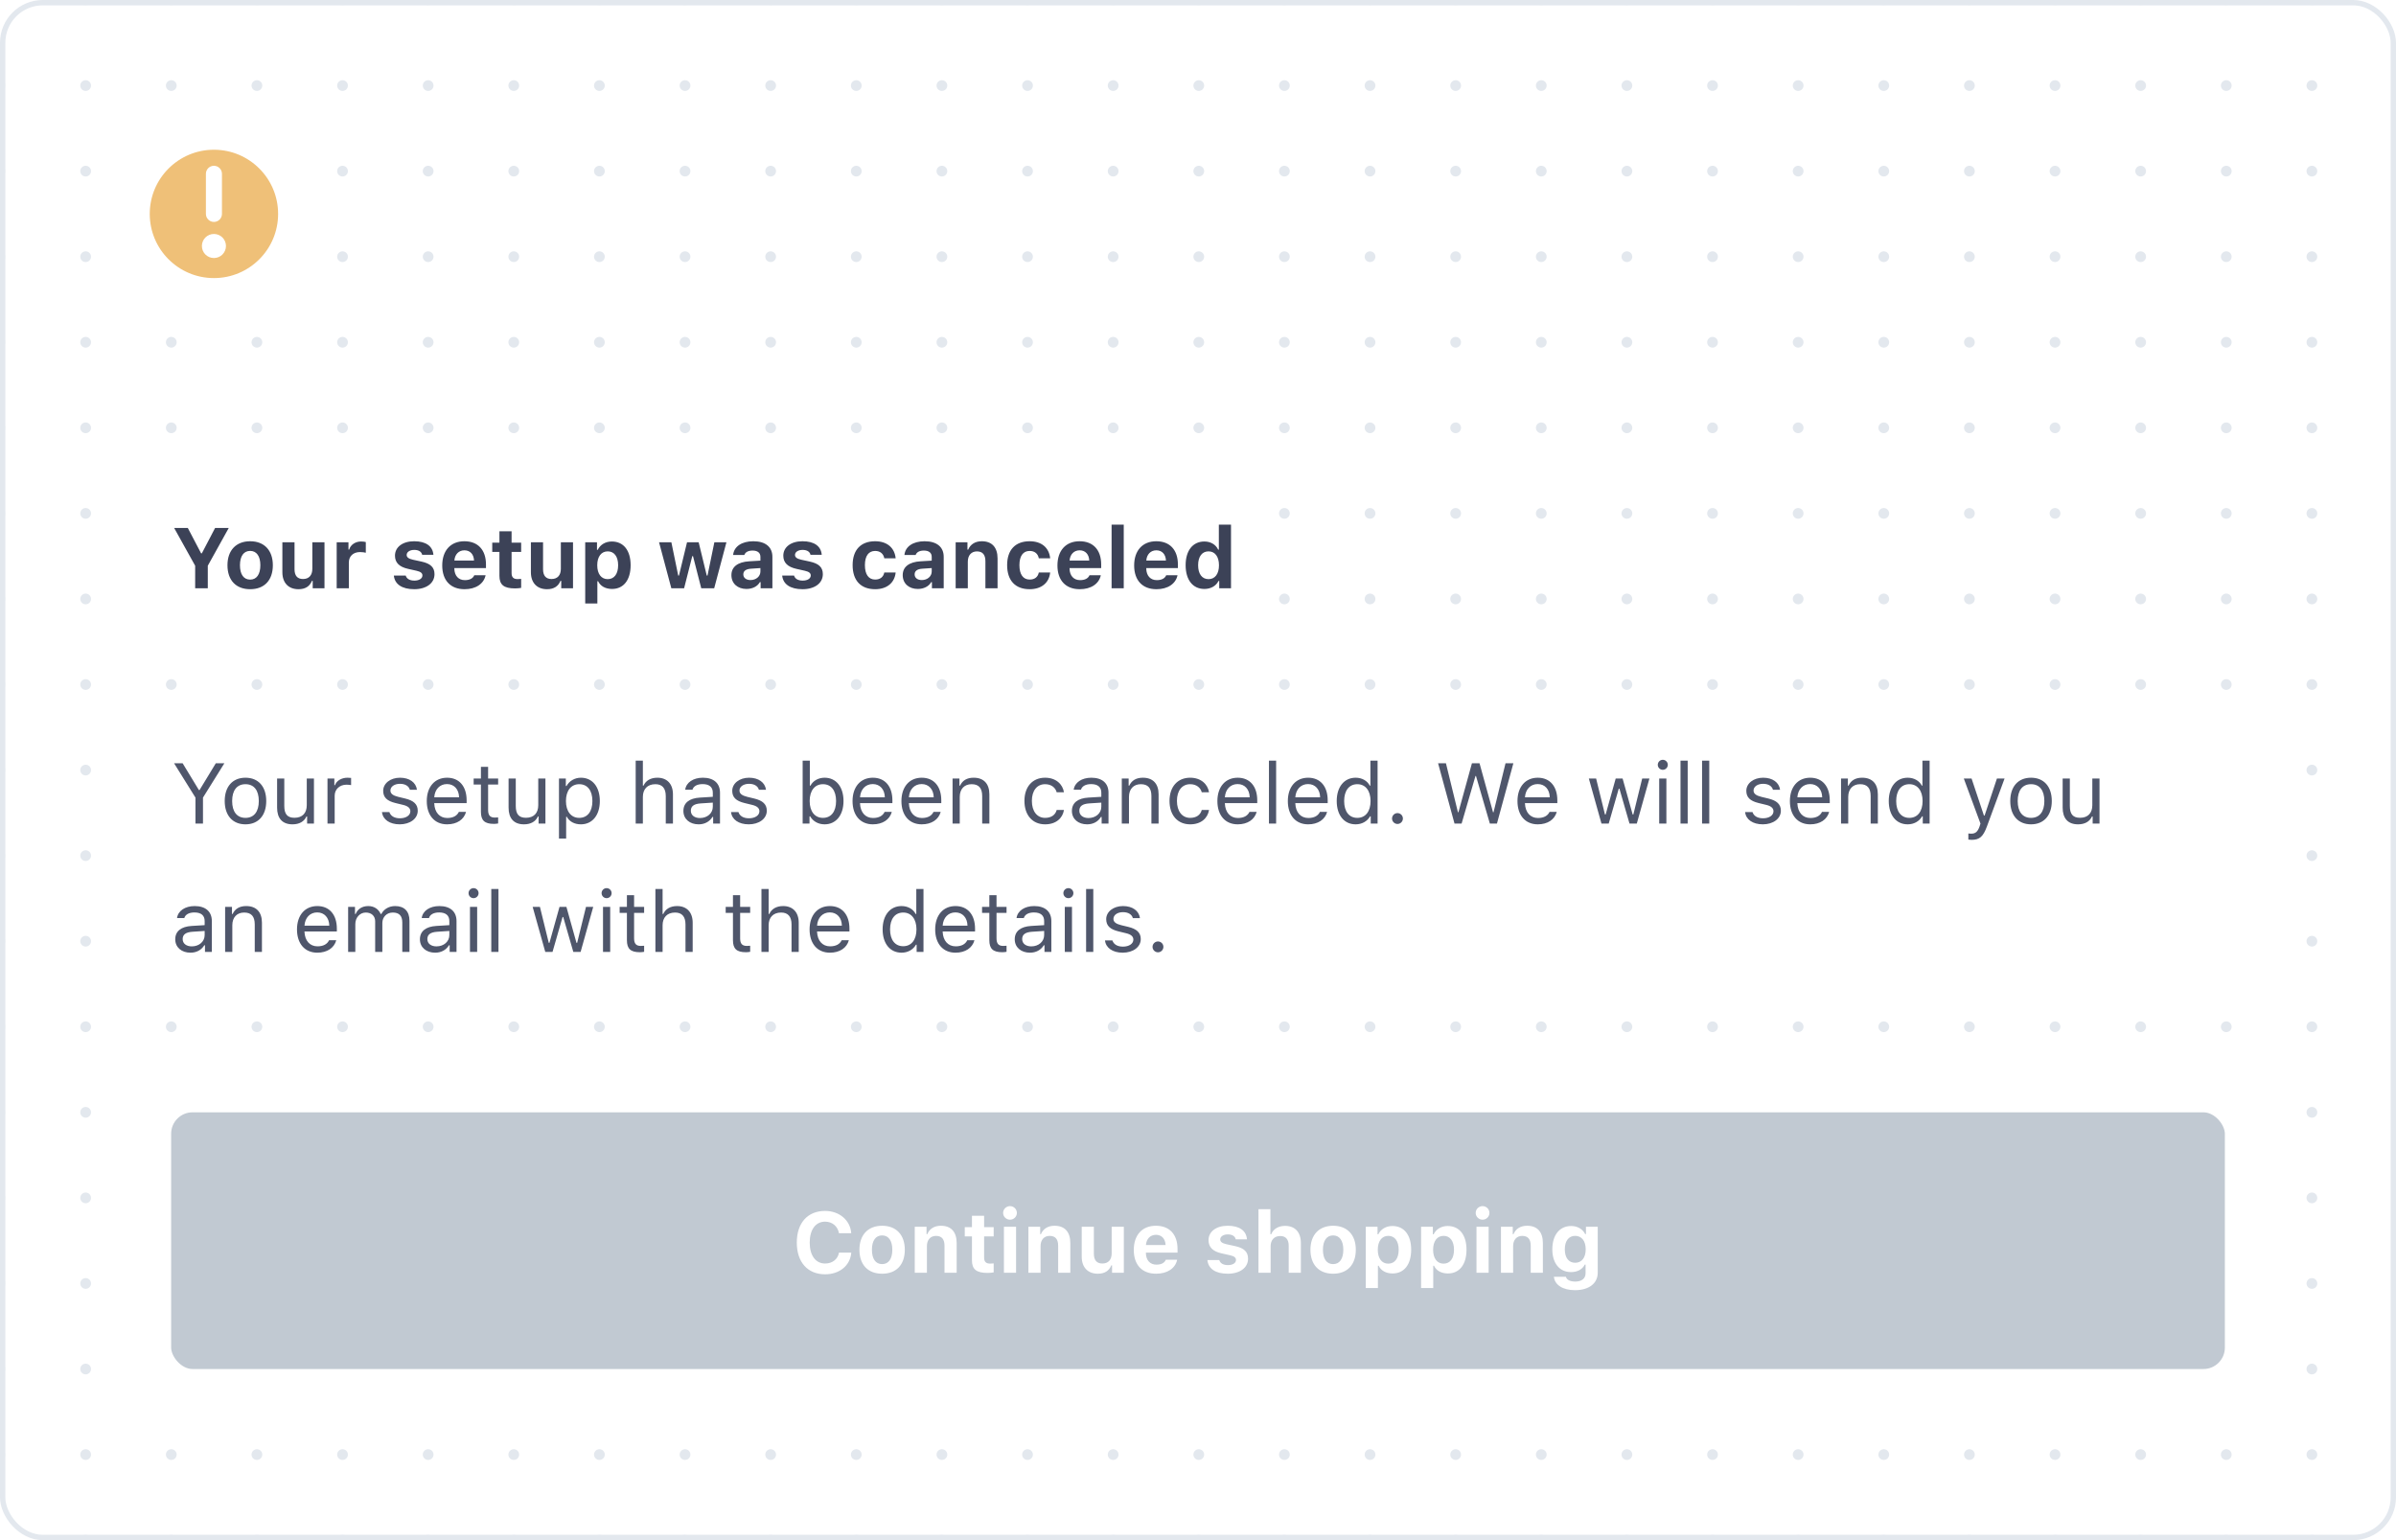 <svg width="448" height="288" viewBox="0 0 448 288" fill="none" xmlns="http://www.w3.org/2000/svg">
<rect x="0" y="0" width="448" height="288" fill="#333333" stroke="none"/>
<g clip-path="url(#clip0)">
<path d="M0 0H448V288H0V0Z" fill="white"/>
<path d="M0 0L448 -3.91654e-05" stroke="#E3E8EE" stroke-width="2" stroke-linecap="round" stroke-linejoin="round" stroke-dasharray="0.01 16"/>
<path d="M0 16L448 16" stroke="#E3E8EE" stroke-width="2" stroke-linecap="round" stroke-linejoin="round" stroke-dasharray="0.01 16"/>
<path d="M0 32L448 32" stroke="#E3E8EE" stroke-width="2" stroke-linecap="round" stroke-linejoin="round" stroke-dasharray="0.01 16"/>
<path d="M0 48L448 48" stroke="#E3E8EE" stroke-width="2" stroke-linecap="round" stroke-linejoin="round" stroke-dasharray="0.01 16"/>
<path d="M0 64L448 64" stroke="#E3E8EE" stroke-width="2" stroke-linecap="round" stroke-linejoin="round" stroke-dasharray="0.01 16"/>
<path d="M0 80L448 80" stroke="#E3E8EE" stroke-width="2" stroke-linecap="round" stroke-linejoin="round" stroke-dasharray="0.01 16"/>
<path d="M0 96L448 96" stroke="#E3E8EE" stroke-width="2" stroke-linecap="round" stroke-linejoin="round" stroke-dasharray="0.01 16"/>
<path d="M0 112L448 112" stroke="#E3E8EE" stroke-width="2" stroke-linecap="round" stroke-linejoin="round" stroke-dasharray="0.01 16"/>
<path d="M0 128L448 128" stroke="#E3E8EE" stroke-width="2" stroke-linecap="round" stroke-linejoin="round" stroke-dasharray="0.01 16"/>
<path d="M0 144L448 144" stroke="#E3E8EE" stroke-width="2" stroke-linecap="round" stroke-linejoin="round" stroke-dasharray="0.01 16"/>
<path d="M0 160L448 160" stroke="#E3E8EE" stroke-width="2" stroke-linecap="round" stroke-linejoin="round" stroke-dasharray="0.01 16"/>
<path d="M0 176L448 176" stroke="#E3E8EE" stroke-width="2" stroke-linecap="round" stroke-linejoin="round" stroke-dasharray="0.01 16"/>
<path d="M0 192L448 192" stroke="#E3E8EE" stroke-width="2" stroke-linecap="round" stroke-linejoin="round" stroke-dasharray="0.01 16"/>
<path d="M0 208L448 208" stroke="#E3E8EE" stroke-width="2" stroke-linecap="round" stroke-linejoin="round" stroke-dasharray="0.01 16"/>
<path d="M0 224L448 224" stroke="#E3E8EE" stroke-width="2" stroke-linecap="round" stroke-linejoin="round" stroke-dasharray="0.01 16"/>
<path d="M0 240L448 240" stroke="#E3E8EE" stroke-width="2" stroke-linecap="round" stroke-linejoin="round" stroke-dasharray="0.01 16"/>
<path d="M0 256L448 256" stroke="#E3E8EE" stroke-width="2" stroke-linecap="round" stroke-linejoin="round" stroke-dasharray="0.01 16"/>
<path d="M0 272L448 272" stroke="#E3E8EE" stroke-width="2" stroke-linecap="round" stroke-linejoin="round" stroke-dasharray="0.01 16"/>
<path d="M0 288L448 288" stroke="#E3E8EE" stroke-width="2" stroke-linecap="round" stroke-linejoin="round" stroke-dasharray="0.01 16"/>
<rect x="0.5" y="0.5" width="447" height="287" stroke="white"/>
</g>
<path d="M32 212C32 209.791 33.791 208 36 208H412C414.209 208 416 209.791 416 212V252C416 254.209 414.209 256 412 256H36C33.791 256 32 254.209 32 252V212Z" fill="#8792A2"/>
<rect x="30" y="206" width="388" height="52" rx="6" fill="#C1C9D2" stroke="white" stroke-width="4"/>
<path d="M154.273 238.289C156.992 238.289 158.977 236.641 159.172 234.234H156.875C156.648 235.477 155.633 236.273 154.281 236.273C152.5 236.273 151.398 234.773 151.398 232.359C151.398 229.945 152.5 228.445 154.273 228.445C155.617 228.445 156.641 229.305 156.867 230.609H159.164C158.992 228.188 156.945 226.438 154.273 226.438C151 226.438 148.984 228.695 148.984 232.359C148.984 236.023 151.008 238.289 154.273 238.289ZM164.938 238.18C167.586 238.18 169.18 236.508 169.18 233.695C169.18 230.906 167.562 229.211 164.938 229.211C162.312 229.211 160.695 230.914 160.695 233.695C160.695 236.5 162.289 238.18 164.938 238.18ZM164.938 236.383C163.719 236.383 163.031 235.398 163.031 233.695C163.031 232.008 163.727 231.016 164.938 231.016C166.141 231.016 166.844 232.008 166.844 233.695C166.844 235.398 166.148 236.383 164.938 236.383ZM171.039 238H173.312V233.023C173.312 231.859 173.961 231.109 175.016 231.109C176.094 231.109 176.602 231.742 176.602 232.953V238H178.875V232.438C178.875 230.383 177.844 229.211 175.93 229.211C174.656 229.211 173.781 229.812 173.383 230.781H173.242V229.398H171.039V238ZM181.734 227.344V229.477H180.391V231.203H181.734V235.68C181.734 237.352 182.562 238.031 184.656 238.031C185.094 238.031 185.516 237.984 185.797 237.93V236.25C185.578 236.273 185.422 236.289 185.125 236.289C184.352 236.289 184.008 235.93 184.008 235.156V231.203H185.797V229.477H184.008V227.344H181.734ZM188.852 228.078C189.555 228.078 190.133 227.516 190.133 226.812C190.133 226.102 189.555 225.539 188.852 225.539C188.148 225.539 187.562 226.102 187.562 226.812C187.562 227.516 188.148 228.078 188.852 228.078ZM187.711 238H189.984V229.398H187.711V238ZM192.289 238H194.562V233.023C194.562 231.859 195.211 231.109 196.266 231.109C197.344 231.109 197.852 231.742 197.852 232.953V238H200.125V232.438C200.125 230.383 199.094 229.211 197.18 229.211C195.906 229.211 195.031 229.812 194.633 230.781H194.492V229.398H192.289V238ZM210.133 229.398H207.859V234.367C207.859 235.547 207.25 236.273 206.117 236.273C205.07 236.273 204.531 235.656 204.531 234.438V229.398H202.258V235C202.258 237 203.414 238.18 205.273 238.18C206.578 238.18 207.383 237.617 207.789 236.617H207.93V238H210.133V229.398ZM217.984 235.57C217.742 236.156 217.125 236.484 216.227 236.484C215.039 236.484 214.289 235.664 214.258 234.352V234.234H220.172V233.555C220.172 230.836 218.672 229.211 216.133 229.211C213.57 229.211 211.992 230.945 211.992 233.742C211.992 236.523 213.539 238.18 216.164 238.18C218.273 238.18 219.766 237.172 220.102 235.57H217.984ZM216.141 230.906C217.203 230.906 217.891 231.641 217.938 232.82H214.266C214.344 231.664 215.086 230.906 216.141 230.906ZM225.969 231.906C225.969 233.227 226.781 234.016 228.453 234.383L230.016 234.734C230.773 234.906 231.102 235.172 231.102 235.609C231.102 236.18 230.492 236.57 229.609 236.57C228.703 236.57 228.148 236.219 227.977 235.625H225.758C225.914 237.25 227.289 238.18 229.562 238.18C231.82 238.18 233.359 237.07 233.359 235.367C233.359 234.086 232.609 233.383 230.938 233.016L229.32 232.664C228.523 232.484 228.156 232.211 228.156 231.773C228.156 231.211 228.758 230.828 229.57 230.828C230.414 230.828 230.938 231.18 231.055 231.75H233.156C233.031 230.125 231.742 229.211 229.555 229.211C227.406 229.211 225.969 230.297 225.969 231.906ZM235.305 238H237.578V233.047C237.578 231.906 238.234 231.133 239.375 231.133C240.406 231.133 240.961 231.758 240.961 232.977V238H243.234V232.461C243.234 230.398 242.133 229.234 240.281 229.234C239.016 229.234 238.078 229.828 237.68 230.805H237.539V226.109H235.305V238ZM249.266 238.18C251.914 238.18 253.508 236.508 253.508 233.695C253.508 230.906 251.891 229.211 249.266 229.211C246.641 229.211 245.023 230.914 245.023 233.695C245.023 236.5 246.617 238.18 249.266 238.18ZM249.266 236.383C248.047 236.383 247.359 235.398 247.359 233.695C247.359 232.008 248.055 231.016 249.266 231.016C250.469 231.016 251.172 232.008 251.172 233.695C251.172 235.398 250.477 236.383 249.266 236.383ZM260.344 229.258C259.156 229.258 258.18 229.844 257.711 230.812H257.57V229.398H255.367V240.852H257.641V236.688H257.781C258.203 237.594 259.148 238.133 260.383 238.133C262.539 238.133 263.859 236.461 263.859 233.695C263.859 230.922 262.523 229.258 260.344 229.258ZM259.57 236.297C258.367 236.297 257.617 235.312 257.617 233.703C257.617 232.094 258.367 231.102 259.578 231.102C260.789 231.102 261.523 232.078 261.523 233.695C261.523 235.32 260.797 236.297 259.57 236.297ZM270.688 229.258C269.5 229.258 268.523 229.844 268.055 230.812H267.914V229.398H265.711V240.852H267.984V236.688H268.125C268.547 237.594 269.492 238.133 270.727 238.133C272.883 238.133 274.203 236.461 274.203 233.695C274.203 230.922 272.867 229.258 270.688 229.258ZM269.914 236.297C268.711 236.297 267.961 235.312 267.961 233.703C267.961 232.094 268.711 231.102 269.922 231.102C271.133 231.102 271.867 232.078 271.867 233.695C271.867 235.32 271.141 236.297 269.914 236.297ZM277.211 228.078C277.914 228.078 278.492 227.516 278.492 226.812C278.492 226.102 277.914 225.539 277.211 225.539C276.508 225.539 275.922 226.102 275.922 226.812C275.922 227.516 276.508 228.078 277.211 228.078ZM276.07 238H278.344V229.398H276.07V238ZM280.648 238H282.922V233.023C282.922 231.859 283.57 231.109 284.625 231.109C285.703 231.109 286.211 231.742 286.211 232.953V238H288.484V232.438C288.484 230.383 287.453 229.211 285.539 229.211C284.266 229.211 283.391 229.812 282.992 230.781H282.852V229.398H280.648V238ZM294.492 241.258C297.094 241.258 298.742 239.992 298.742 237.984V229.398H296.539V230.773H296.398C295.938 229.836 294.945 229.258 293.781 229.258C291.594 229.258 290.25 230.961 290.25 233.625C290.25 236.203 291.586 237.875 293.734 237.875C294.945 237.875 295.852 237.383 296.328 236.477H296.469V238.078C296.469 239.07 295.758 239.648 294.539 239.648C293.555 239.648 292.914 239.305 292.797 238.758H290.547C290.688 240.266 292.203 241.258 294.492 241.258ZM294.523 236.133C293.289 236.133 292.586 235.164 292.586 233.617C292.586 232.07 293.297 231.102 294.523 231.102C295.75 231.102 296.492 232.07 296.492 233.617C296.492 235.164 295.758 236.133 294.523 236.133Z" fill="white"/>
<rect x="30" y="134" width="388" height="52" fill="white"/>
<path d="M37.953 154V149.148L41.953 142.727H40.352L37.312 147.734H37.188L34.148 142.727H32.547L36.547 149.148V154H37.953ZM45.898 154.148C48.297 154.148 49.781 152.492 49.781 149.789C49.781 147.078 48.297 145.43 45.898 145.43C43.5 145.43 42.016 147.078 42.016 149.789C42.016 152.492 43.5 154.148 45.898 154.148ZM45.898 152.938C44.305 152.938 43.406 151.781 43.406 149.789C43.406 147.789 44.305 146.641 45.898 146.641C47.492 146.641 48.391 147.789 48.391 149.789C48.391 151.781 47.492 152.938 45.898 152.938ZM58.703 145.578H57.359V150.562C57.359 152.039 56.547 152.922 55.062 152.922C53.719 152.922 53.156 152.219 53.156 150.703V145.578H51.812V151.031C51.812 153.023 52.797 154.148 54.688 154.148C55.977 154.148 56.875 153.617 57.297 152.68H57.422V154H58.703V145.578ZM61.234 154H62.578V148.781C62.578 147.594 63.508 146.734 64.789 146.734C65.055 146.734 65.539 146.781 65.648 146.812V145.469C65.477 145.445 65.195 145.43 64.977 145.43C63.859 145.43 62.891 146.008 62.641 146.828H62.516V145.578H61.234V154ZM71.648 147.883C71.648 149.102 72.367 149.781 73.945 150.164L75.391 150.516C76.289 150.734 76.727 151.125 76.727 151.703C76.727 152.477 75.914 153.016 74.781 153.016C73.703 153.016 73.031 152.562 72.805 151.852H71.422C71.57 153.25 72.859 154.148 74.734 154.148C76.648 154.148 78.109 153.109 78.109 151.602C78.109 150.391 77.344 149.703 75.758 149.32L74.461 149.008C73.469 148.766 73 148.406 73 147.828C73 147.078 73.781 146.57 74.781 146.57C75.797 146.57 76.453 147.016 76.633 147.688H77.961C77.781 146.305 76.555 145.43 74.789 145.43C73 145.43 71.648 146.484 71.648 147.883ZM85.797 151.82C85.445 152.562 84.711 152.961 83.625 152.961C82.195 152.961 81.266 151.906 81.195 150.242V150.18H87.25V149.664C87.25 147.047 85.867 145.43 83.594 145.43C81.281 145.43 79.797 147.148 79.797 149.797C79.797 152.461 81.258 154.148 83.594 154.148C85.438 154.148 86.75 153.258 87.141 151.82H85.797ZM83.578 146.617C84.914 146.617 85.805 147.602 85.836 149.094H81.195C81.297 147.602 82.234 146.617 83.578 146.617ZM89.922 143.398V145.578H88.562V146.703H89.922V151.812C89.922 153.422 90.617 154.062 92.352 154.062C92.617 154.062 92.875 154.031 93.141 153.984V152.852C92.891 152.875 92.758 152.883 92.516 152.883C91.641 152.883 91.266 152.461 91.266 151.469V146.703H93.141V145.578H91.266V143.398H89.922ZM101.984 145.578H100.641V150.562C100.641 152.039 99.828 152.922 98.344 152.922C97 152.922 96.438 152.219 96.438 150.703V145.578H95.094V151.031C95.094 153.023 96.078 154.148 97.969 154.148C99.258 154.148 100.156 153.617 100.578 152.68H100.703V154H101.984V145.578ZM108.617 145.43C107.469 145.43 106.461 146.016 105.922 146.984H105.797V145.578H104.516V156.812H105.859V152.734H105.984C106.445 153.625 107.414 154.148 108.617 154.148C110.758 154.148 112.156 152.422 112.156 149.789C112.156 147.141 110.766 145.43 108.617 145.43ZM108.297 152.938C106.781 152.938 105.82 151.719 105.82 149.789C105.82 147.852 106.781 146.641 108.305 146.641C109.844 146.641 110.766 147.82 110.766 149.789C110.766 151.758 109.844 152.938 108.297 152.938ZM118.859 154H120.203V149.016C120.203 147.594 121.031 146.641 122.539 146.641C123.812 146.641 124.484 147.383 124.484 148.875V154H125.828V148.547C125.828 146.57 124.703 145.43 122.922 145.43C121.633 145.43 120.75 145.977 120.328 146.906H120.203V142.234H118.859V154ZM130.625 154.148C131.75 154.148 132.672 153.656 133.219 152.758H133.344V154H134.625V148.234C134.625 146.484 133.477 145.43 131.422 145.43C129.625 145.43 128.297 146.32 128.117 147.672H129.477C129.664 147.008 130.367 146.625 131.375 146.625C132.633 146.625 133.281 147.195 133.281 148.234V149L130.852 149.148C128.891 149.266 127.781 150.133 127.781 151.641C127.781 153.18 128.992 154.148 130.625 154.148ZM130.875 152.969C129.898 152.969 129.172 152.469 129.172 151.609C129.172 150.766 129.734 150.32 131.016 150.234L133.281 150.086V150.859C133.281 152.062 132.258 152.969 130.875 152.969ZM136.914 147.883C136.914 149.102 137.633 149.781 139.211 150.164L140.656 150.516C141.555 150.734 141.992 151.125 141.992 151.703C141.992 152.477 141.18 153.016 140.047 153.016C138.969 153.016 138.297 152.562 138.07 151.852H136.688C136.836 153.25 138.125 154.148 140 154.148C141.914 154.148 143.375 153.109 143.375 151.602C143.375 150.391 142.609 149.703 141.023 149.32L139.727 149.008C138.734 148.766 138.266 148.406 138.266 147.828C138.266 147.078 139.047 146.57 140.047 146.57C141.062 146.57 141.719 147.016 141.898 147.688H143.227C143.047 146.305 141.82 145.43 140.055 145.43C138.266 145.43 136.914 146.484 136.914 147.883ZM154.188 154.148C156.32 154.148 157.719 152.422 157.719 149.789C157.719 147.141 156.328 145.43 154.188 145.43C153.031 145.43 152.008 146 151.547 146.906H151.422V142.234H150.078V154H151.359V152.656H151.484C152.016 153.594 153.016 154.148 154.188 154.148ZM153.875 146.641C155.414 146.641 156.328 147.82 156.328 149.789C156.328 151.758 155.414 152.938 153.875 152.938C152.344 152.938 151.391 151.734 151.391 149.789C151.391 147.844 152.344 146.641 153.875 146.641ZM165.406 151.82C165.055 152.562 164.32 152.961 163.234 152.961C161.805 152.961 160.875 151.906 160.805 150.242V150.18H166.859V149.664C166.859 147.047 165.477 145.43 163.203 145.43C160.891 145.43 159.406 147.148 159.406 149.797C159.406 152.461 160.867 154.148 163.203 154.148C165.047 154.148 166.359 153.258 166.75 151.82H165.406ZM163.188 146.617C164.523 146.617 165.414 147.602 165.445 149.094H160.805C160.906 147.602 161.844 146.617 163.188 146.617ZM174.547 151.82C174.195 152.562 173.461 152.961 172.375 152.961C170.945 152.961 170.016 151.906 169.945 150.242V150.18H176V149.664C176 147.047 174.617 145.43 172.344 145.43C170.031 145.43 168.547 147.148 168.547 149.797C168.547 152.461 170.008 154.148 172.344 154.148C174.188 154.148 175.5 153.258 175.891 151.82H174.547ZM172.328 146.617C173.664 146.617 174.555 147.602 174.586 149.094H169.945C170.047 147.602 170.984 146.617 172.328 146.617ZM178.109 154H179.453V149.016C179.453 147.539 180.32 146.641 181.664 146.641C183.008 146.641 183.648 147.359 183.648 148.875V154H184.992V148.547C184.992 146.547 183.938 145.43 182.047 145.43C180.758 145.43 179.938 145.977 179.516 146.906H179.391V145.578H178.109V154ZM198.938 148.156C198.703 146.656 197.453 145.43 195.406 145.43C193.047 145.43 191.547 147.133 191.547 149.758C191.547 152.438 193.055 154.148 195.414 154.148C197.438 154.148 198.695 153.008 198.938 151.461H197.578C197.328 152.414 196.539 152.938 195.406 152.938C193.906 152.938 192.938 151.703 192.938 149.758C192.938 147.852 193.891 146.641 195.406 146.641C196.617 146.641 197.359 147.32 197.578 148.156H198.938ZM203.266 154.148C204.391 154.148 205.312 153.656 205.859 152.758H205.984V154H207.266V148.234C207.266 146.484 206.117 145.43 204.062 145.43C202.266 145.43 200.938 146.32 200.758 147.672H202.117C202.305 147.008 203.008 146.625 204.016 146.625C205.273 146.625 205.922 147.195 205.922 148.234V149L203.492 149.148C201.531 149.266 200.422 150.133 200.422 151.641C200.422 153.18 201.633 154.148 203.266 154.148ZM203.516 152.969C202.539 152.969 201.812 152.469 201.812 151.609C201.812 150.766 202.375 150.32 203.656 150.234L205.922 150.086V150.859C205.922 152.062 204.898 152.969 203.516 152.969ZM209.75 154H211.094V149.016C211.094 147.539 211.961 146.641 213.305 146.641C214.648 146.641 215.289 147.359 215.289 148.875V154H216.633V148.547C216.633 146.547 215.578 145.43 213.688 145.43C212.398 145.43 211.578 145.977 211.156 146.906H211.031V145.578H209.75V154ZM226.062 148.156C225.828 146.656 224.578 145.43 222.531 145.43C220.172 145.43 218.672 147.133 218.672 149.758C218.672 152.438 220.18 154.148 222.539 154.148C224.562 154.148 225.82 153.008 226.062 151.461H224.703C224.453 152.414 223.664 152.938 222.531 152.938C221.031 152.938 220.062 151.703 220.062 149.758C220.062 147.852 221.016 146.641 222.531 146.641C223.742 146.641 224.484 147.32 224.703 148.156H226.062ZM233.625 151.82C233.273 152.562 232.539 152.961 231.453 152.961C230.023 152.961 229.094 151.906 229.023 150.242V150.18H235.078V149.664C235.078 147.047 233.695 145.43 231.422 145.43C229.109 145.43 227.625 147.148 227.625 149.797C227.625 152.461 229.086 154.148 231.422 154.148C233.266 154.148 234.578 153.258 234.969 151.82H233.625ZM231.406 146.617C232.742 146.617 233.633 147.602 233.664 149.094H229.023C229.125 147.602 230.062 146.617 231.406 146.617ZM237.266 154H238.609V142.234H237.266V154ZM246.797 151.82C246.445 152.562 245.711 152.961 244.625 152.961C243.195 152.961 242.266 151.906 242.195 150.242V150.18H248.25V149.664C248.25 147.047 246.867 145.43 244.594 145.43C242.281 145.43 240.797 147.148 240.797 149.797C240.797 152.461 242.258 154.148 244.594 154.148C246.438 154.148 247.75 153.258 248.141 151.82H246.797ZM244.578 146.617C245.914 146.617 246.805 147.602 246.836 149.094H242.195C242.297 147.602 243.234 146.617 244.578 146.617ZM253.477 154.148C254.641 154.148 255.641 153.594 256.172 152.656H256.297V154H257.578V142.234H256.234V146.906H256.117C255.641 145.984 254.648 145.43 253.477 145.43C251.336 145.43 249.938 147.148 249.938 149.789C249.938 152.438 251.32 154.148 253.477 154.148ZM253.789 146.641C255.312 146.641 256.266 147.859 256.266 149.789C256.266 151.734 255.32 152.938 253.789 152.938C252.25 152.938 251.328 151.758 251.328 149.789C251.328 147.828 252.258 146.641 253.789 146.641ZM261.297 154.078C261.859 154.078 262.312 153.617 262.312 153.062C262.312 152.5 261.859 152.047 261.297 152.047C260.742 152.047 260.281 152.5 260.281 153.062C260.281 153.617 260.742 154.078 261.297 154.078ZM275.883 145.102H275.977L278.57 154H279.898L282.969 142.727H281.5L279.258 151.891H279.164L276.641 142.727H275.219L272.695 151.891H272.602L270.359 142.727H268.891L271.961 154H273.289L275.883 145.102ZM289.734 151.82C289.383 152.562 288.648 152.961 287.562 152.961C286.133 152.961 285.203 151.906 285.133 150.242V150.18H291.188V149.664C291.188 147.047 289.805 145.43 287.531 145.43C285.219 145.43 283.734 147.148 283.734 149.797C283.734 152.461 285.195 154.148 287.531 154.148C289.375 154.148 290.688 153.258 291.078 151.82H289.734ZM287.516 146.617C288.852 146.617 289.742 147.602 289.773 149.094H285.133C285.234 147.602 286.172 146.617 287.516 146.617ZM308.406 145.578H307.055L305.398 152.312H305.273L303.391 145.578H302.102L300.219 152.312H300.094L298.438 145.578H297.078L299.438 154H300.797L302.672 147.484H302.797L304.68 154H306.047L308.406 145.578ZM310.906 143.953C311.422 143.953 311.844 143.531 311.844 143.016C311.844 142.5 311.422 142.078 310.906 142.078C310.391 142.078 309.969 142.5 309.969 143.016C309.969 143.531 310.391 143.953 310.906 143.953ZM310.234 154H311.578V145.578H310.234V154ZM314.219 154H315.562V142.234H314.219V154ZM318.25 154H319.594V142.234H318.25V154ZM326.523 147.883C326.523 149.102 327.242 149.781 328.82 150.164L330.266 150.516C331.164 150.734 331.602 151.125 331.602 151.703C331.602 152.477 330.789 153.016 329.656 153.016C328.578 153.016 327.906 152.562 327.68 151.852H326.297C326.445 153.25 327.734 154.148 329.609 154.148C331.523 154.148 332.984 153.109 332.984 151.602C332.984 150.391 332.219 149.703 330.633 149.32L329.336 149.008C328.344 148.766 327.875 148.406 327.875 147.828C327.875 147.078 328.656 146.57 329.656 146.57C330.672 146.57 331.328 147.016 331.508 147.688H332.836C332.656 146.305 331.43 145.43 329.664 145.43C327.875 145.43 326.523 146.484 326.523 147.883ZM340.672 151.82C340.32 152.562 339.586 152.961 338.5 152.961C337.07 152.961 336.141 151.906 336.07 150.242V150.18H342.125V149.664C342.125 147.047 340.742 145.43 338.469 145.43C336.156 145.43 334.672 147.148 334.672 149.797C334.672 152.461 336.133 154.148 338.469 154.148C340.312 154.148 341.625 153.258 342.016 151.82H340.672ZM338.453 146.617C339.789 146.617 340.68 147.602 340.711 149.094H336.07C336.172 147.602 337.109 146.617 338.453 146.617ZM344.234 154H345.578V149.016C345.578 147.539 346.445 146.641 347.789 146.641C349.133 146.641 349.773 147.359 349.773 148.875V154H351.117V148.547C351.117 146.547 350.062 145.43 348.172 145.43C346.883 145.43 346.062 145.977 345.641 146.906H345.516V145.578H344.234V154ZM356.695 154.148C357.859 154.148 358.859 153.594 359.391 152.656H359.516V154H360.797V142.234H359.453V146.906H359.336C358.859 145.984 357.867 145.43 356.695 145.43C354.555 145.43 353.156 147.148 353.156 149.789C353.156 152.438 354.539 154.148 356.695 154.148ZM357.008 146.641C358.531 146.641 359.484 147.859 359.484 149.789C359.484 151.734 358.539 152.938 357.008 152.938C355.469 152.938 354.547 151.758 354.547 149.789C354.547 147.828 355.477 146.641 357.008 146.641ZM368.641 157.047C370.133 157.047 370.805 156.469 371.523 154.516L374.812 145.578H373.383L371.078 152.508H370.953L368.641 145.578H367.188L370.305 154.008L370.148 154.508C369.797 155.523 369.375 155.891 368.602 155.891C368.414 155.891 368.203 155.883 368.039 155.852V157C368.227 157.031 368.461 157.047 368.641 157.047ZM379.758 154.148C382.156 154.148 383.641 152.492 383.641 149.789C383.641 147.078 382.156 145.43 379.758 145.43C377.359 145.43 375.875 147.078 375.875 149.789C375.875 152.492 377.359 154.148 379.758 154.148ZM379.758 152.938C378.164 152.938 377.266 151.781 377.266 149.789C377.266 147.789 378.164 146.641 379.758 146.641C381.352 146.641 382.25 147.789 382.25 149.789C382.25 151.781 381.352 152.938 379.758 152.938ZM392.562 145.578H391.219V150.562C391.219 152.039 390.406 152.922 388.922 152.922C387.578 152.922 387.016 152.219 387.016 150.703V145.578H385.672V151.031C385.672 153.023 386.656 154.148 388.547 154.148C389.836 154.148 390.734 153.617 391.156 152.68H391.281V154H392.562V145.578ZM35.609 178.148C36.734 178.148 37.656 177.656 38.203 176.758H38.328V178H39.609V172.234C39.609 170.484 38.461 169.43 36.406 169.43C34.609 169.43 33.281 170.32 33.102 171.672H34.461C34.648 171.008 35.352 170.625 36.359 170.625C37.617 170.625 38.266 171.195 38.266 172.234V173L35.836 173.148C33.875 173.266 32.766 174.133 32.766 175.641C32.766 177.18 33.977 178.148 35.609 178.148ZM35.859 176.969C34.883 176.969 34.156 176.469 34.156 175.609C34.156 174.766 34.719 174.32 36 174.234L38.266 174.086V174.859C38.266 176.062 37.242 176.969 35.859 176.969ZM42.094 178H43.438V173.016C43.438 171.539 44.305 170.641 45.648 170.641C46.992 170.641 47.633 171.359 47.633 172.875V178H48.977V172.547C48.977 170.547 47.922 169.43 46.031 169.43C44.742 169.43 43.922 169.977 43.5 170.906H43.375V169.578H42.094V178ZM61.531 175.82C61.18 176.562 60.445 176.961 59.359 176.961C57.93 176.961 57 175.906 56.93 174.242V174.18H62.984V173.664C62.984 171.047 61.602 169.43 59.328 169.43C57.016 169.43 55.531 171.148 55.531 173.797C55.531 176.461 56.992 178.148 59.328 178.148C61.172 178.148 62.484 177.258 62.875 175.82H61.531ZM59.312 170.617C60.648 170.617 61.539 171.602 61.57 173.094H56.93C57.031 171.602 57.969 170.617 59.312 170.617ZM65.094 178H66.438V172.781C66.438 171.594 67.289 170.641 68.391 170.641C69.453 170.641 70.148 171.281 70.148 172.281V178H71.492V172.586C71.492 171.516 72.273 170.641 73.445 170.641C74.633 170.641 75.219 171.25 75.219 172.492V178H76.562V172.18C76.562 170.414 75.602 169.43 73.883 169.43C72.719 169.43 71.758 170.016 71.305 170.906H71.18C70.789 170.031 69.992 169.43 68.852 169.43C67.727 169.43 66.883 169.969 66.5 170.906H66.375V169.578H65.094V178ZM81.359 178.148C82.484 178.148 83.406 177.656 83.953 176.758H84.078V178H85.359V172.234C85.359 170.484 84.211 169.43 82.156 169.43C80.359 169.43 79.031 170.32 78.852 171.672H80.211C80.398 171.008 81.102 170.625 82.109 170.625C83.367 170.625 84.016 171.195 84.016 172.234V173L81.586 173.148C79.625 173.266 78.516 174.133 78.516 175.641C78.516 177.18 79.727 178.148 81.359 178.148ZM81.609 176.969C80.633 176.969 79.906 176.469 79.906 175.609C79.906 174.766 80.469 174.32 81.75 174.234L84.016 174.086V174.859C84.016 176.062 82.992 176.969 81.609 176.969ZM88.547 167.953C89.062 167.953 89.484 167.531 89.484 167.016C89.484 166.5 89.062 166.078 88.547 166.078C88.031 166.078 87.609 166.5 87.609 167.016C87.609 167.531 88.031 167.953 88.547 167.953ZM87.875 178H89.219V169.578H87.875V178ZM91.859 178H93.203V166.234H91.859V178ZM110.922 169.578H109.57L107.914 176.312H107.789L105.906 169.578H104.617L102.734 176.312H102.609L100.953 169.578H99.594L101.953 178H103.312L105.188 171.484H105.312L107.195 178H108.562L110.922 169.578ZM113.422 167.953C113.938 167.953 114.359 167.531 114.359 167.016C114.359 166.5 113.938 166.078 113.422 166.078C112.906 166.078 112.484 166.5 112.484 167.016C112.484 167.531 112.906 167.953 113.422 167.953ZM112.75 178H114.094V169.578H112.75V178ZM117.219 167.398V169.578H115.859V170.703H117.219V175.812C117.219 177.422 117.914 178.062 119.648 178.062C119.914 178.062 120.172 178.031 120.438 177.984V176.852C120.188 176.875 120.055 176.883 119.812 176.883C118.938 176.883 118.562 176.461 118.562 175.469V170.703H120.438V169.578H118.562V167.398H117.219ZM122.547 178H123.891V173.016C123.891 171.594 124.719 170.641 126.227 170.641C127.5 170.641 128.172 171.383 128.172 172.875V178H129.516V172.547C129.516 170.57 128.391 169.43 126.609 169.43C125.32 169.43 124.438 169.977 124.016 170.906H123.891V166.234H122.547V178ZM137.047 167.398V169.578H135.688V170.703H137.047V175.812C137.047 177.422 137.742 178.062 139.477 178.062C139.742 178.062 140 178.031 140.266 177.984V176.852C140.016 176.875 139.883 176.883 139.641 176.883C138.766 176.883 138.391 176.461 138.391 175.469V170.703H140.266V169.578H138.391V167.398H137.047ZM142.375 178H143.719V173.016C143.719 171.594 144.547 170.641 146.055 170.641C147.328 170.641 148 171.383 148 172.875V178H149.344V172.547C149.344 170.57 148.219 169.43 146.438 169.43C145.148 169.43 144.266 169.977 143.844 170.906H143.719V166.234H142.375V178ZM157.375 175.82C157.023 176.562 156.289 176.961 155.203 176.961C153.773 176.961 152.844 175.906 152.773 174.242V174.18H158.828V173.664C158.828 171.047 157.445 169.43 155.172 169.43C152.859 169.43 151.375 171.148 151.375 173.797C151.375 176.461 152.836 178.148 155.172 178.148C157.016 178.148 158.328 177.258 158.719 175.82H157.375ZM155.156 170.617C156.492 170.617 157.383 171.602 157.414 173.094H152.773C152.875 171.602 153.812 170.617 155.156 170.617ZM168.57 178.148C169.734 178.148 170.734 177.594 171.266 176.656H171.391V178H172.672V166.234H171.328V170.906H171.211C170.734 169.984 169.742 169.43 168.57 169.43C166.43 169.43 165.031 171.148 165.031 173.789C165.031 176.438 166.414 178.148 168.57 178.148ZM168.883 170.641C170.406 170.641 171.359 171.859 171.359 173.789C171.359 175.734 170.414 176.938 168.883 176.938C167.344 176.938 166.422 175.758 166.422 173.789C166.422 171.828 167.352 170.641 168.883 170.641ZM180.859 175.82C180.508 176.562 179.773 176.961 178.688 176.961C177.258 176.961 176.328 175.906 176.258 174.242V174.18H182.312V173.664C182.312 171.047 180.93 169.43 178.656 169.43C176.344 169.43 174.859 171.148 174.859 173.797C174.859 176.461 176.32 178.148 178.656 178.148C180.5 178.148 181.812 177.258 182.203 175.82H180.859ZM178.641 170.617C179.977 170.617 180.867 171.602 180.898 173.094H176.258C176.359 171.602 177.297 170.617 178.641 170.617ZM184.984 167.398V169.578H183.625V170.703H184.984V175.812C184.984 177.422 185.68 178.062 187.414 178.062C187.68 178.062 187.938 178.031 188.203 177.984V176.852C187.953 176.875 187.82 176.883 187.578 176.883C186.703 176.883 186.328 176.461 186.328 175.469V170.703H188.203V169.578H186.328V167.398H184.984ZM192.578 178.148C193.703 178.148 194.625 177.656 195.172 176.758H195.297V178H196.578V172.234C196.578 170.484 195.43 169.43 193.375 169.43C191.578 169.43 190.25 170.32 190.07 171.672H191.43C191.617 171.008 192.32 170.625 193.328 170.625C194.586 170.625 195.234 171.195 195.234 172.234V173L192.805 173.148C190.844 173.266 189.734 174.133 189.734 175.641C189.734 177.18 190.945 178.148 192.578 178.148ZM192.828 176.969C191.852 176.969 191.125 176.469 191.125 175.609C191.125 174.766 191.688 174.32 192.969 174.234L195.234 174.086V174.859C195.234 176.062 194.211 176.969 192.828 176.969ZM199.766 167.953C200.281 167.953 200.703 167.531 200.703 167.016C200.703 166.5 200.281 166.078 199.766 166.078C199.25 166.078 198.828 166.5 198.828 167.016C198.828 167.531 199.25 167.953 199.766 167.953ZM199.094 178H200.438V169.578H199.094V178ZM203.078 178H204.422V166.234H203.078V178ZM206.836 171.883C206.836 173.102 207.555 173.781 209.133 174.164L210.578 174.516C211.477 174.734 211.914 175.125 211.914 175.703C211.914 176.477 211.102 177.016 209.969 177.016C208.891 177.016 208.219 176.562 207.992 175.852H206.609C206.758 177.25 208.047 178.148 209.922 178.148C211.836 178.148 213.297 177.109 213.297 175.602C213.297 174.391 212.531 173.703 210.945 173.32L209.648 173.008C208.656 172.766 208.188 172.406 208.188 171.828C208.188 171.078 208.969 170.57 209.969 170.57C210.984 170.57 211.641 171.016 211.82 171.688H213.148C212.969 170.305 211.742 169.43 209.977 169.43C208.188 169.43 206.836 170.484 206.836 171.883ZM216.516 178.078C217.078 178.078 217.531 177.617 217.531 177.062C217.531 176.5 217.078 176.047 216.516 176.047C215.961 176.047 215.5 176.5 215.5 177.062C215.5 177.617 215.961 178.078 216.516 178.078Z" fill="#4F566B"/>
<rect x="30" y="134" width="388" height="52" stroke="white" stroke-width="4"/>
<path d="M28 28H52V52H28V28Z" fill="white"/>
<path fill-rule="evenodd" clip-rule="evenodd" d="M40 52C33.373 52 28 46.627 28 40C28 33.373 33.373 28 40 28C46.627 28 52 33.373 52 40C52 46.627 46.627 52 40 52ZM40 48.25C41.243 48.25 42.25 47.243 42.25 46C42.25 44.757 41.243 43.75 40 43.75C38.757 43.75 37.75 44.757 37.75 46C37.75 47.243 38.757 48.25 40 48.25ZM40 31C39.172 31 38.5 31.672 38.5 32.5V40C38.5 40.828 39.172 41.5 40 41.5C40.828 41.5 41.5 40.828 41.5 40V32.5C41.5 31.672 40.828 31 40 31Z" fill="#EFC078"/>
<rect x="30" y="90" width="204" height="28" fill="white"/>
<path d="M38.852 110V105.789L42.773 98.727H40.219L37.742 103.469H37.602L35.117 98.727H32.562L36.492 105.789V110H38.852ZM46.773 110.18C49.422 110.18 51.016 108.508 51.016 105.695C51.016 102.906 49.398 101.211 46.773 101.211C44.148 101.211 42.531 102.914 42.531 105.695C42.531 108.5 44.125 110.18 46.773 110.18ZM46.773 108.383C45.555 108.383 44.867 107.398 44.867 105.695C44.867 104.008 45.562 103.016 46.773 103.016C47.977 103.016 48.68 104.008 48.68 105.695C48.68 107.398 47.984 108.383 46.773 108.383ZM60.672 101.398H58.398V106.367C58.398 107.547 57.789 108.273 56.656 108.273C55.609 108.273 55.07 107.656 55.07 106.438V101.398H52.797V107C52.797 109 53.953 110.18 55.812 110.18C57.117 110.18 57.922 109.617 58.328 108.617H58.469V110H60.672V101.398ZM62.953 110H65.227V105.188C65.227 103.977 66.078 103.234 67.32 103.234C67.688 103.234 68.219 103.297 68.398 103.359V101.359C68.203 101.297 67.82 101.258 67.508 101.258C66.414 101.258 65.523 101.906 65.297 102.766H65.156V101.398H62.953V110ZM73.852 103.906C73.852 105.227 74.664 106.016 76.336 106.383L77.898 106.734C78.656 106.906 78.984 107.172 78.984 107.609C78.984 108.18 78.375 108.57 77.492 108.57C76.586 108.57 76.031 108.219 75.859 107.625H73.641C73.797 109.25 75.172 110.18 77.445 110.18C79.703 110.18 81.242 109.07 81.242 107.367C81.242 106.086 80.492 105.383 78.82 105.016L77.203 104.664C76.406 104.484 76.039 104.211 76.039 103.773C76.039 103.211 76.641 102.828 77.453 102.828C78.297 102.828 78.82 103.18 78.938 103.75H81.039C80.914 102.125 79.625 101.211 77.438 101.211C75.289 101.211 73.852 102.297 73.852 103.906ZM88.68 107.57C88.438 108.156 87.82 108.484 86.922 108.484C85.734 108.484 84.984 107.664 84.953 106.352V106.234H90.867V105.555C90.867 102.836 89.367 101.211 86.828 101.211C84.266 101.211 82.688 102.945 82.688 105.742C82.688 108.523 84.234 110.18 86.859 110.18C88.969 110.18 90.461 109.172 90.797 107.57H88.68ZM86.836 102.906C87.898 102.906 88.586 103.641 88.633 104.82H84.961C85.039 103.664 85.781 102.906 86.836 102.906ZM93.383 99.344V101.477H92.039V103.203H93.383V107.68C93.383 109.352 94.211 110.031 96.305 110.031C96.742 110.031 97.164 109.984 97.445 109.93V108.25C97.227 108.273 97.07 108.289 96.773 108.289C96 108.289 95.656 107.93 95.656 107.156V103.203H97.445V101.477H95.656V99.344H93.383ZM107.141 101.398H104.867V106.367C104.867 107.547 104.258 108.273 103.125 108.273C102.078 108.273 101.539 107.656 101.539 106.438V101.398H99.266V107C99.266 109 100.422 110.18 102.281 110.18C103.586 110.18 104.391 109.617 104.797 108.617H104.938V110H107.141V101.398ZM114.398 101.258C113.211 101.258 112.234 101.844 111.766 102.812H111.625V101.398H109.422V112.852H111.695V108.688H111.836C112.258 109.594 113.203 110.133 114.438 110.133C116.594 110.133 117.914 108.461 117.914 105.695C117.914 102.922 116.578 101.258 114.398 101.258ZM113.625 108.297C112.422 108.297 111.672 107.312 111.672 105.703C111.672 104.094 112.422 103.102 113.633 103.102C114.844 103.102 115.578 104.078 115.578 105.695C115.578 107.32 114.852 108.297 113.625 108.297ZM135.828 101.398H133.57L132.289 107.625H132.148L130.633 101.398H128.461L126.953 107.625H126.812L125.531 101.398H123.227L125.523 110H127.914L129.438 104H129.578L131.117 110H133.539L135.828 101.398ZM139.578 110.133C140.695 110.133 141.633 109.656 142.078 108.859H142.219V110H144.422V104.125C144.422 102.289 143.133 101.211 140.852 101.211C138.688 101.211 137.227 102.203 137.078 103.781H139.172C139.359 103.242 139.906 102.953 140.727 102.953C141.664 102.953 142.18 103.383 142.18 104.125V104.836L140.094 104.961C137.953 105.086 136.758 105.992 136.758 107.547C136.758 109.117 137.922 110.133 139.578 110.133ZM140.328 108.469C139.539 108.469 138.984 108.07 138.984 107.406C138.984 106.773 139.461 106.406 140.438 106.344L142.18 106.227V106.867C142.18 107.773 141.383 108.469 140.328 108.469ZM146.461 103.906C146.461 105.227 147.273 106.016 148.945 106.383L150.508 106.734C151.266 106.906 151.594 107.172 151.594 107.609C151.594 108.18 150.984 108.57 150.102 108.57C149.195 108.57 148.641 108.219 148.469 107.625H146.25C146.406 109.25 147.781 110.18 150.055 110.18C152.312 110.18 153.852 109.07 153.852 107.367C153.852 106.086 153.102 105.383 151.43 105.016L149.812 104.664C149.016 104.484 148.648 104.211 148.648 103.773C148.648 103.211 149.25 102.828 150.062 102.828C150.906 102.828 151.43 103.18 151.547 103.75H153.648C153.523 102.125 152.234 101.211 150.047 101.211C147.898 101.211 146.461 102.297 146.461 103.906ZM167.469 104.398C167.281 102.477 165.914 101.211 163.633 101.211C160.938 101.211 159.422 102.844 159.422 105.68C159.422 108.547 160.945 110.18 163.633 110.18C165.875 110.18 167.281 108.945 167.469 107.055H165.344C165.172 107.914 164.562 108.375 163.633 108.375C162.414 108.375 161.719 107.414 161.719 105.68C161.719 103.969 162.406 103.023 163.633 103.023C164.602 103.023 165.188 103.57 165.344 104.398H167.469ZM171.609 110.133C172.727 110.133 173.664 109.656 174.109 108.859H174.25V110H176.453V104.125C176.453 102.289 175.164 101.211 172.883 101.211C170.719 101.211 169.258 102.203 169.109 103.781H171.203C171.391 103.242 171.938 102.953 172.758 102.953C173.695 102.953 174.211 103.383 174.211 104.125V104.836L172.125 104.961C169.984 105.086 168.789 105.992 168.789 107.547C168.789 109.117 169.953 110.133 171.609 110.133ZM172.359 108.469C171.57 108.469 171.016 108.07 171.016 107.406C171.016 106.773 171.492 106.406 172.469 106.344L174.211 106.227V106.867C174.211 107.773 173.414 108.469 172.359 108.469ZM178.688 110H180.961V105.023C180.961 103.859 181.609 103.109 182.664 103.109C183.742 103.109 184.25 103.742 184.25 104.953V110H186.523V104.438C186.523 102.383 185.492 101.211 183.578 101.211C182.305 101.211 181.43 101.812 181.031 102.781H180.891V101.398H178.688V110ZM196.359 104.398C196.172 102.477 194.805 101.211 192.523 101.211C189.828 101.211 188.312 102.844 188.312 105.68C188.312 108.547 189.836 110.18 192.523 110.18C194.766 110.18 196.172 108.945 196.359 107.055H194.234C194.062 107.914 193.453 108.375 192.523 108.375C191.305 108.375 190.609 107.414 190.609 105.68C190.609 103.969 191.297 103.023 192.523 103.023C193.492 103.023 194.078 103.57 194.234 104.398H196.359ZM203.711 107.57C203.469 108.156 202.852 108.484 201.953 108.484C200.766 108.484 200.016 107.664 199.984 106.352V106.234H205.898V105.555C205.898 102.836 204.398 101.211 201.859 101.211C199.297 101.211 197.719 102.945 197.719 105.742C197.719 108.523 199.266 110.18 201.891 110.18C204 110.18 205.492 109.172 205.828 107.57H203.711ZM201.867 102.906C202.93 102.906 203.617 103.641 203.664 104.82H199.992C200.07 103.664 200.812 102.906 201.867 102.906ZM207.844 110H210.117V98.109H207.844V110ZM218.055 107.57C217.812 108.156 217.195 108.484 216.297 108.484C215.109 108.484 214.359 107.664 214.328 106.352V106.234H220.242V105.555C220.242 102.836 218.742 101.211 216.203 101.211C213.641 101.211 212.062 102.945 212.062 105.742C212.062 108.523 213.609 110.18 216.234 110.18C218.344 110.18 219.836 109.172 220.172 107.57H218.055ZM216.211 102.906C217.273 102.906 217.961 103.641 218.008 104.82H214.336C214.414 103.664 215.156 102.906 216.211 102.906ZM225.195 110.133C226.391 110.133 227.367 109.578 227.828 108.648H227.969V110H230.172V98.109H227.898V102.773H227.766C227.32 101.82 226.359 101.258 225.195 101.258C223.031 101.258 221.688 102.953 221.688 105.688C221.688 108.43 223.023 110.133 225.195 110.133ZM225.969 103.102C227.18 103.102 227.922 104.094 227.922 105.703C227.922 107.312 227.188 108.297 225.969 108.297C224.75 108.297 224.023 107.32 224.023 105.695C224.023 104.078 224.758 103.102 225.969 103.102Z" fill="#3C4257"/>
<rect x="30" y="90" width="204" height="28" stroke="white" stroke-width="4"/>
<rect x="0.5" y="0.5" width="447" height="287" rx="7.5" stroke="#E3E8EE"/>
<defs>
<clipPath id="clip0">
<path d="M0 0H448V288H0V0Z" fill="white"/>
</clipPath>
</defs>
</svg>
